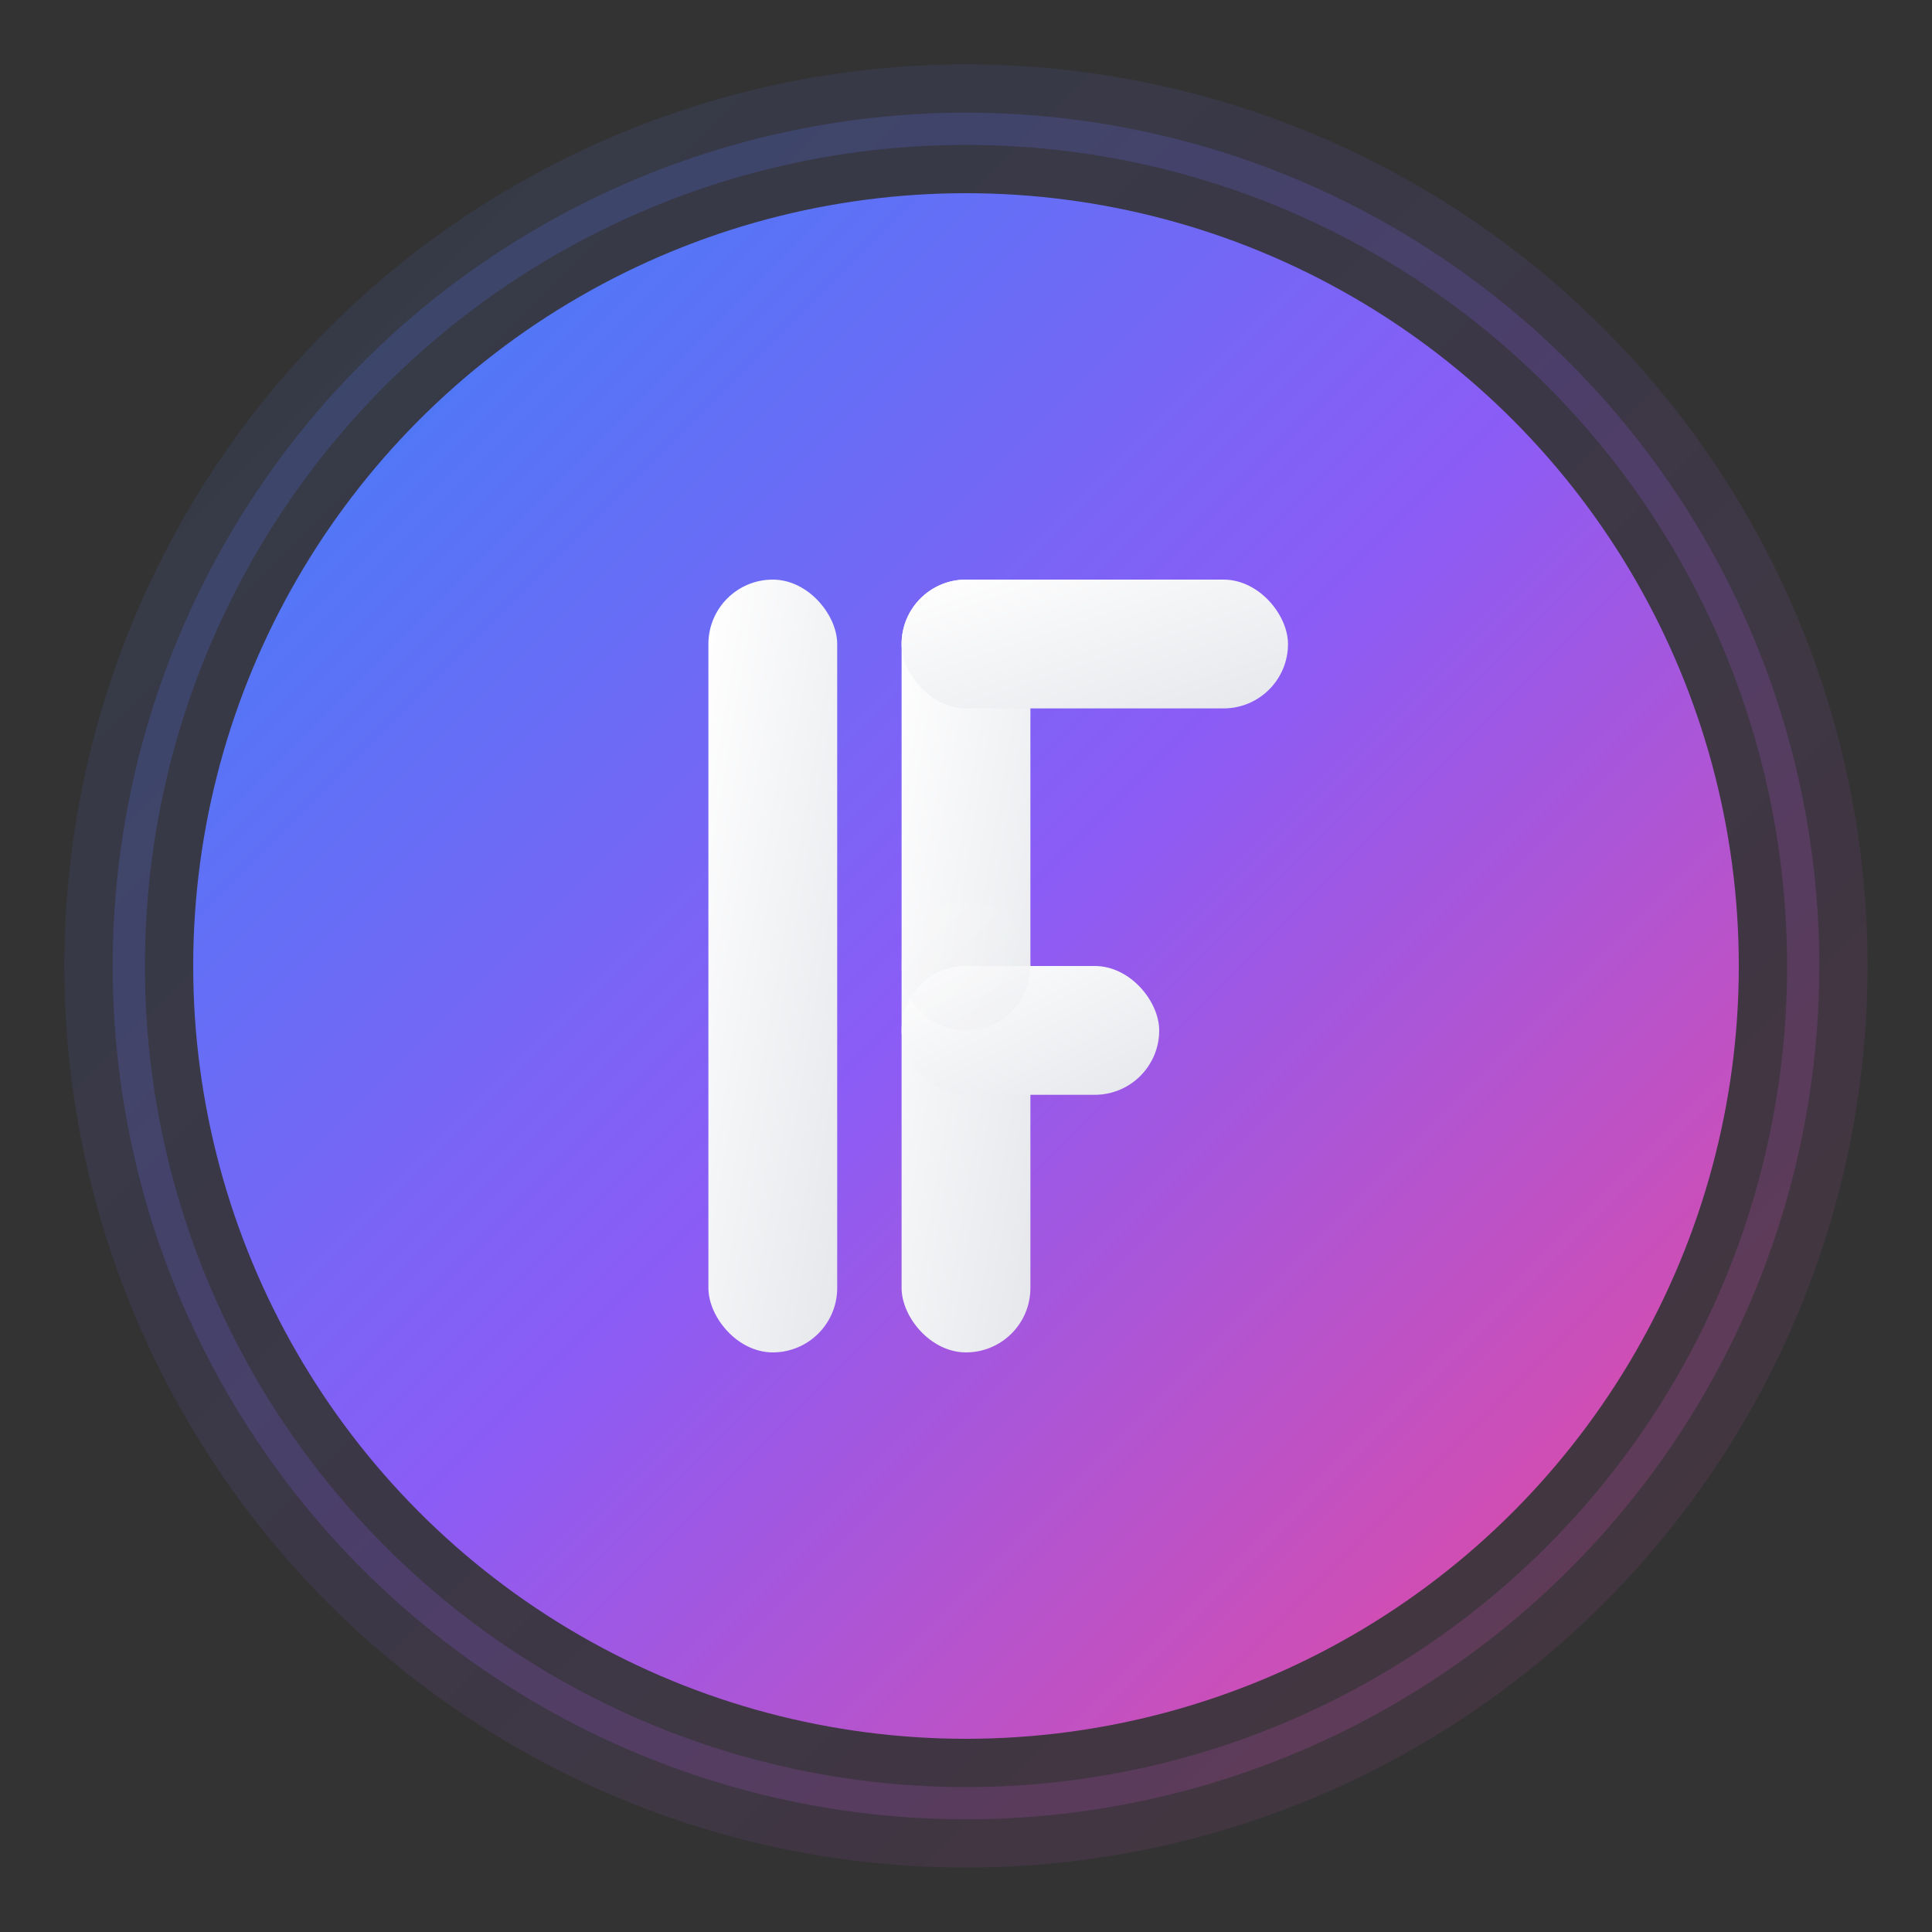 <svg width="60" height="60" viewBox="0 0 60 60" fill="none" xmlns="http://www.w3.org/2000/svg">
  <rect x="0" y="0" width="60" height="60" fill="#333333" stroke="none"/>
  <!-- Background Circle with Gradient -->
  <defs>
    <linearGradient id="logoGradient" x1="0%" y1="0%" x2="100%" y2="100%">
      <stop offset="0%" style="stop-color:#3B82F6;stop-opacity:1" />
      <stop offset="50%" style="stop-color:#8B5CF6;stop-opacity:1" />
      <stop offset="100%" style="stop-color:#EC4899;stop-opacity:1" />
    </linearGradient>
    <linearGradient id="textGradient" x1="0%" y1="0%" x2="100%" y2="100%">
      <stop offset="0%" style="stop-color:#FFFFFF;stop-opacity:1" />
      <stop offset="100%" style="stop-color:#E5E7EB;stop-opacity:1" />
    </linearGradient>
  </defs>
  
  <!-- Outer Ring -->
  <circle cx="30" cy="30" r="28" fill="url(#logoGradient)" opacity="0.1"/>
  
  <!-- Main Circle -->
  <circle cx="30" cy="30" r="24" fill="url(#logoGradient)"/>
  
  <!-- Inner Design - Modern "IF" -->
  <!-- Letter "I" -->
  <rect x="22" y="18" width="4" height="24" rx="2" fill="url(#textGradient)"/>
  
  <!-- Letter "F" -->
  <rect x="28" y="18" width="4" height="24" rx="2" fill="url(#textGradient)"/>
  <rect x="28" y="18" width="12" height="4" rx="2" fill="url(#textGradient)"/>
  <rect x="28" y="30" width="8" height="4" rx="2" fill="url(#textGradient)"/>
  
  <!-- Decorative Elements -->
  <circle cx="30" cy="30" r="2" fill="url(#textGradient)" opacity="0.3"/>
  
  <!-- Subtle glow effect -->
  <circle cx="30" cy="30" r="26" fill="none" stroke="url(#logoGradient)" stroke-width="1" opacity="0.2"/>
</svg>
